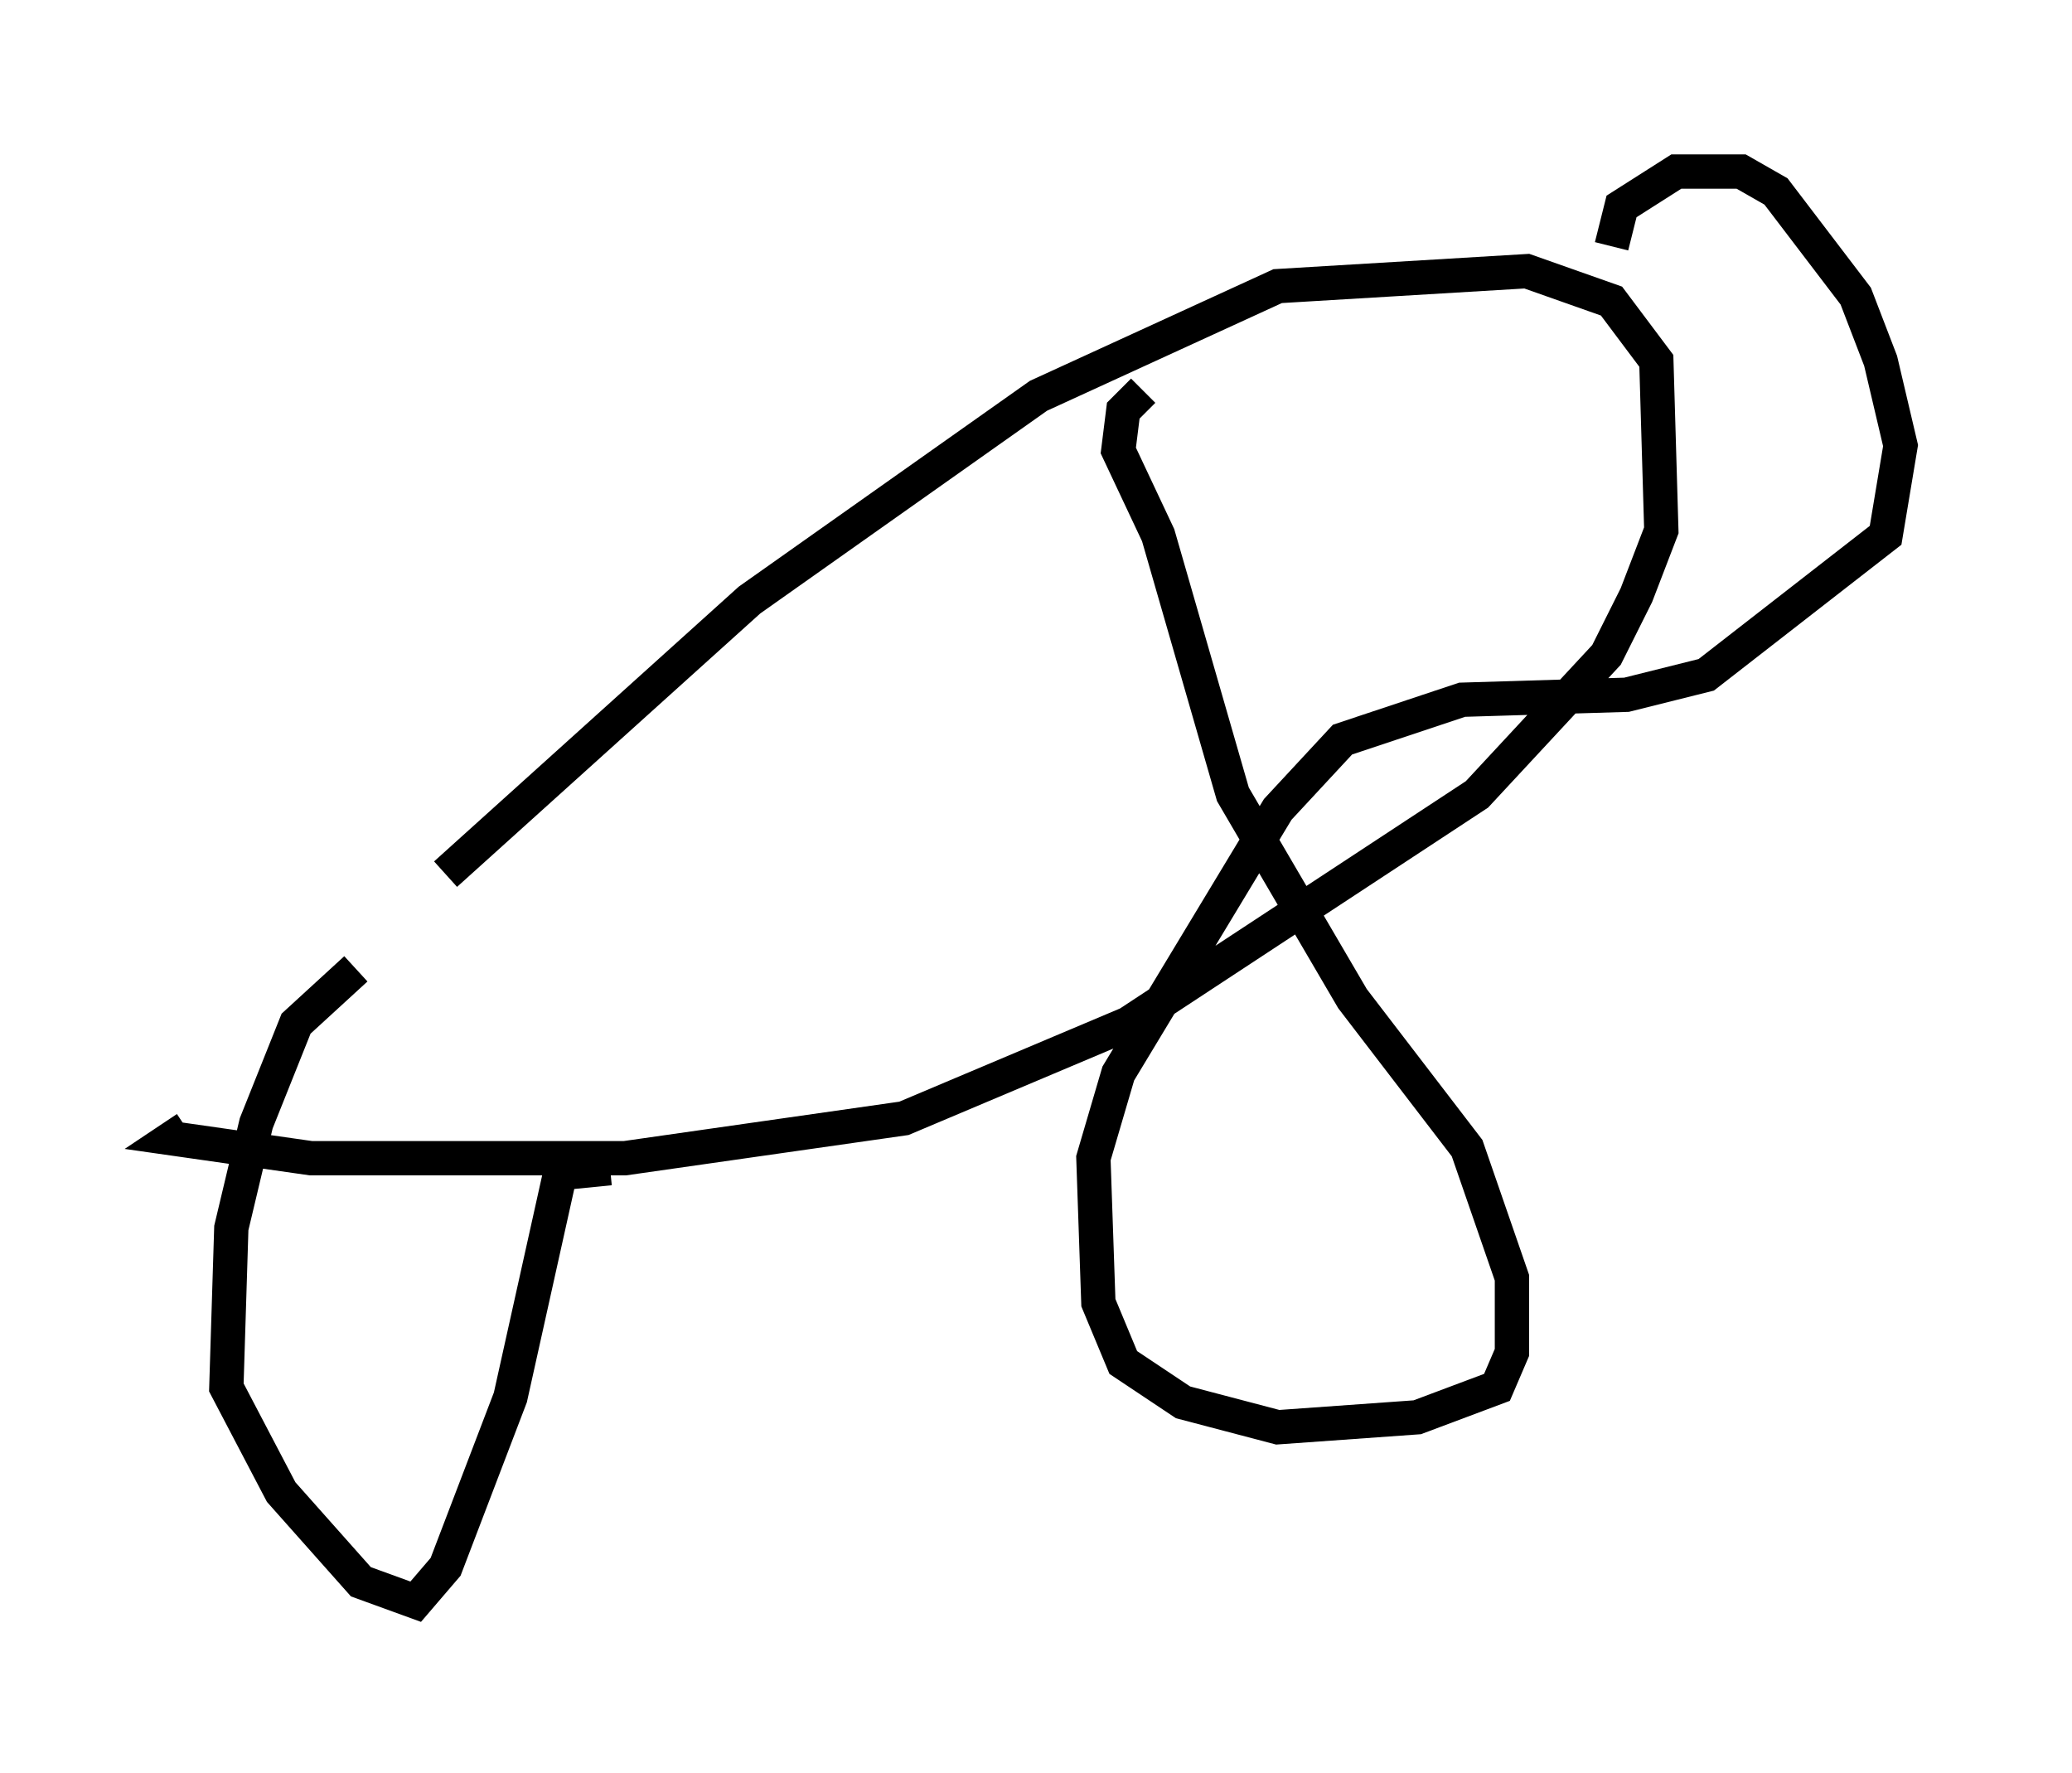 <?xml version="1.0" encoding="utf-8" ?>
<svg baseProfile="full" height="51.687" version="1.1" width="60.402" xmlns="http://www.w3.org/2000/svg" xmlns:ev="http://www.w3.org/2001/xml-events" xmlns:xlink="http://www.w3.org/1999/xlink"><defs /><rect fill="white" height="51.687" width="60.402" x="0" y="0" /><path d="M10.665, 28.821 m2.324, -3.341 l8.86, -7.989 8.425, -5.955 l6.972, -3.196 7.263, -0.436 l2.469, 0.872 1.307, 1.743 l0.145, 4.939 -0.726, 1.888 l-0.872, 1.743 -3.777, 4.067 l-10.168, 6.682 -6.536, 2.76 l-8.134, 1.162 -9.151, 0.0 l-4.067, -0.581 0.436, -0.291 m4.939, -4.648 l-1.743, 1.598 -1.162, 2.905 l-0.726, 3.05 -0.145, 4.648 l1.598, 3.05 2.324, 2.615 l1.598, 0.581 0.872, -1.017 l1.888, -4.939 1.453, -6.536 l1.453, -0.145 m29.195, -26.871 l0.291, -1.162 1.598, -1.017 l1.888, 0.0 1.017, 0.581 l2.324, 3.05 0.726, 1.888 l0.581, 2.469 -0.436, 2.615 l-5.229, 4.067 -2.324, 0.581 l-4.793, 0.145 -3.486, 1.162 l-1.888, 2.034 -4.648, 7.698 l-0.726, 2.469 0.145, 4.212 l0.726, 1.743 1.743, 1.162 l2.76, 0.726 4.067, -0.291 l2.324, -0.872 0.436, -1.017 l0.0, -2.179 -1.307, -3.777 l-3.341, -4.358 -3.486, -5.955 l-2.179, -7.553 -1.162, -2.469 l0.145, -1.162 0.581, -0.581 " fill="none" stroke="black" stroke-width="1" /></svg>